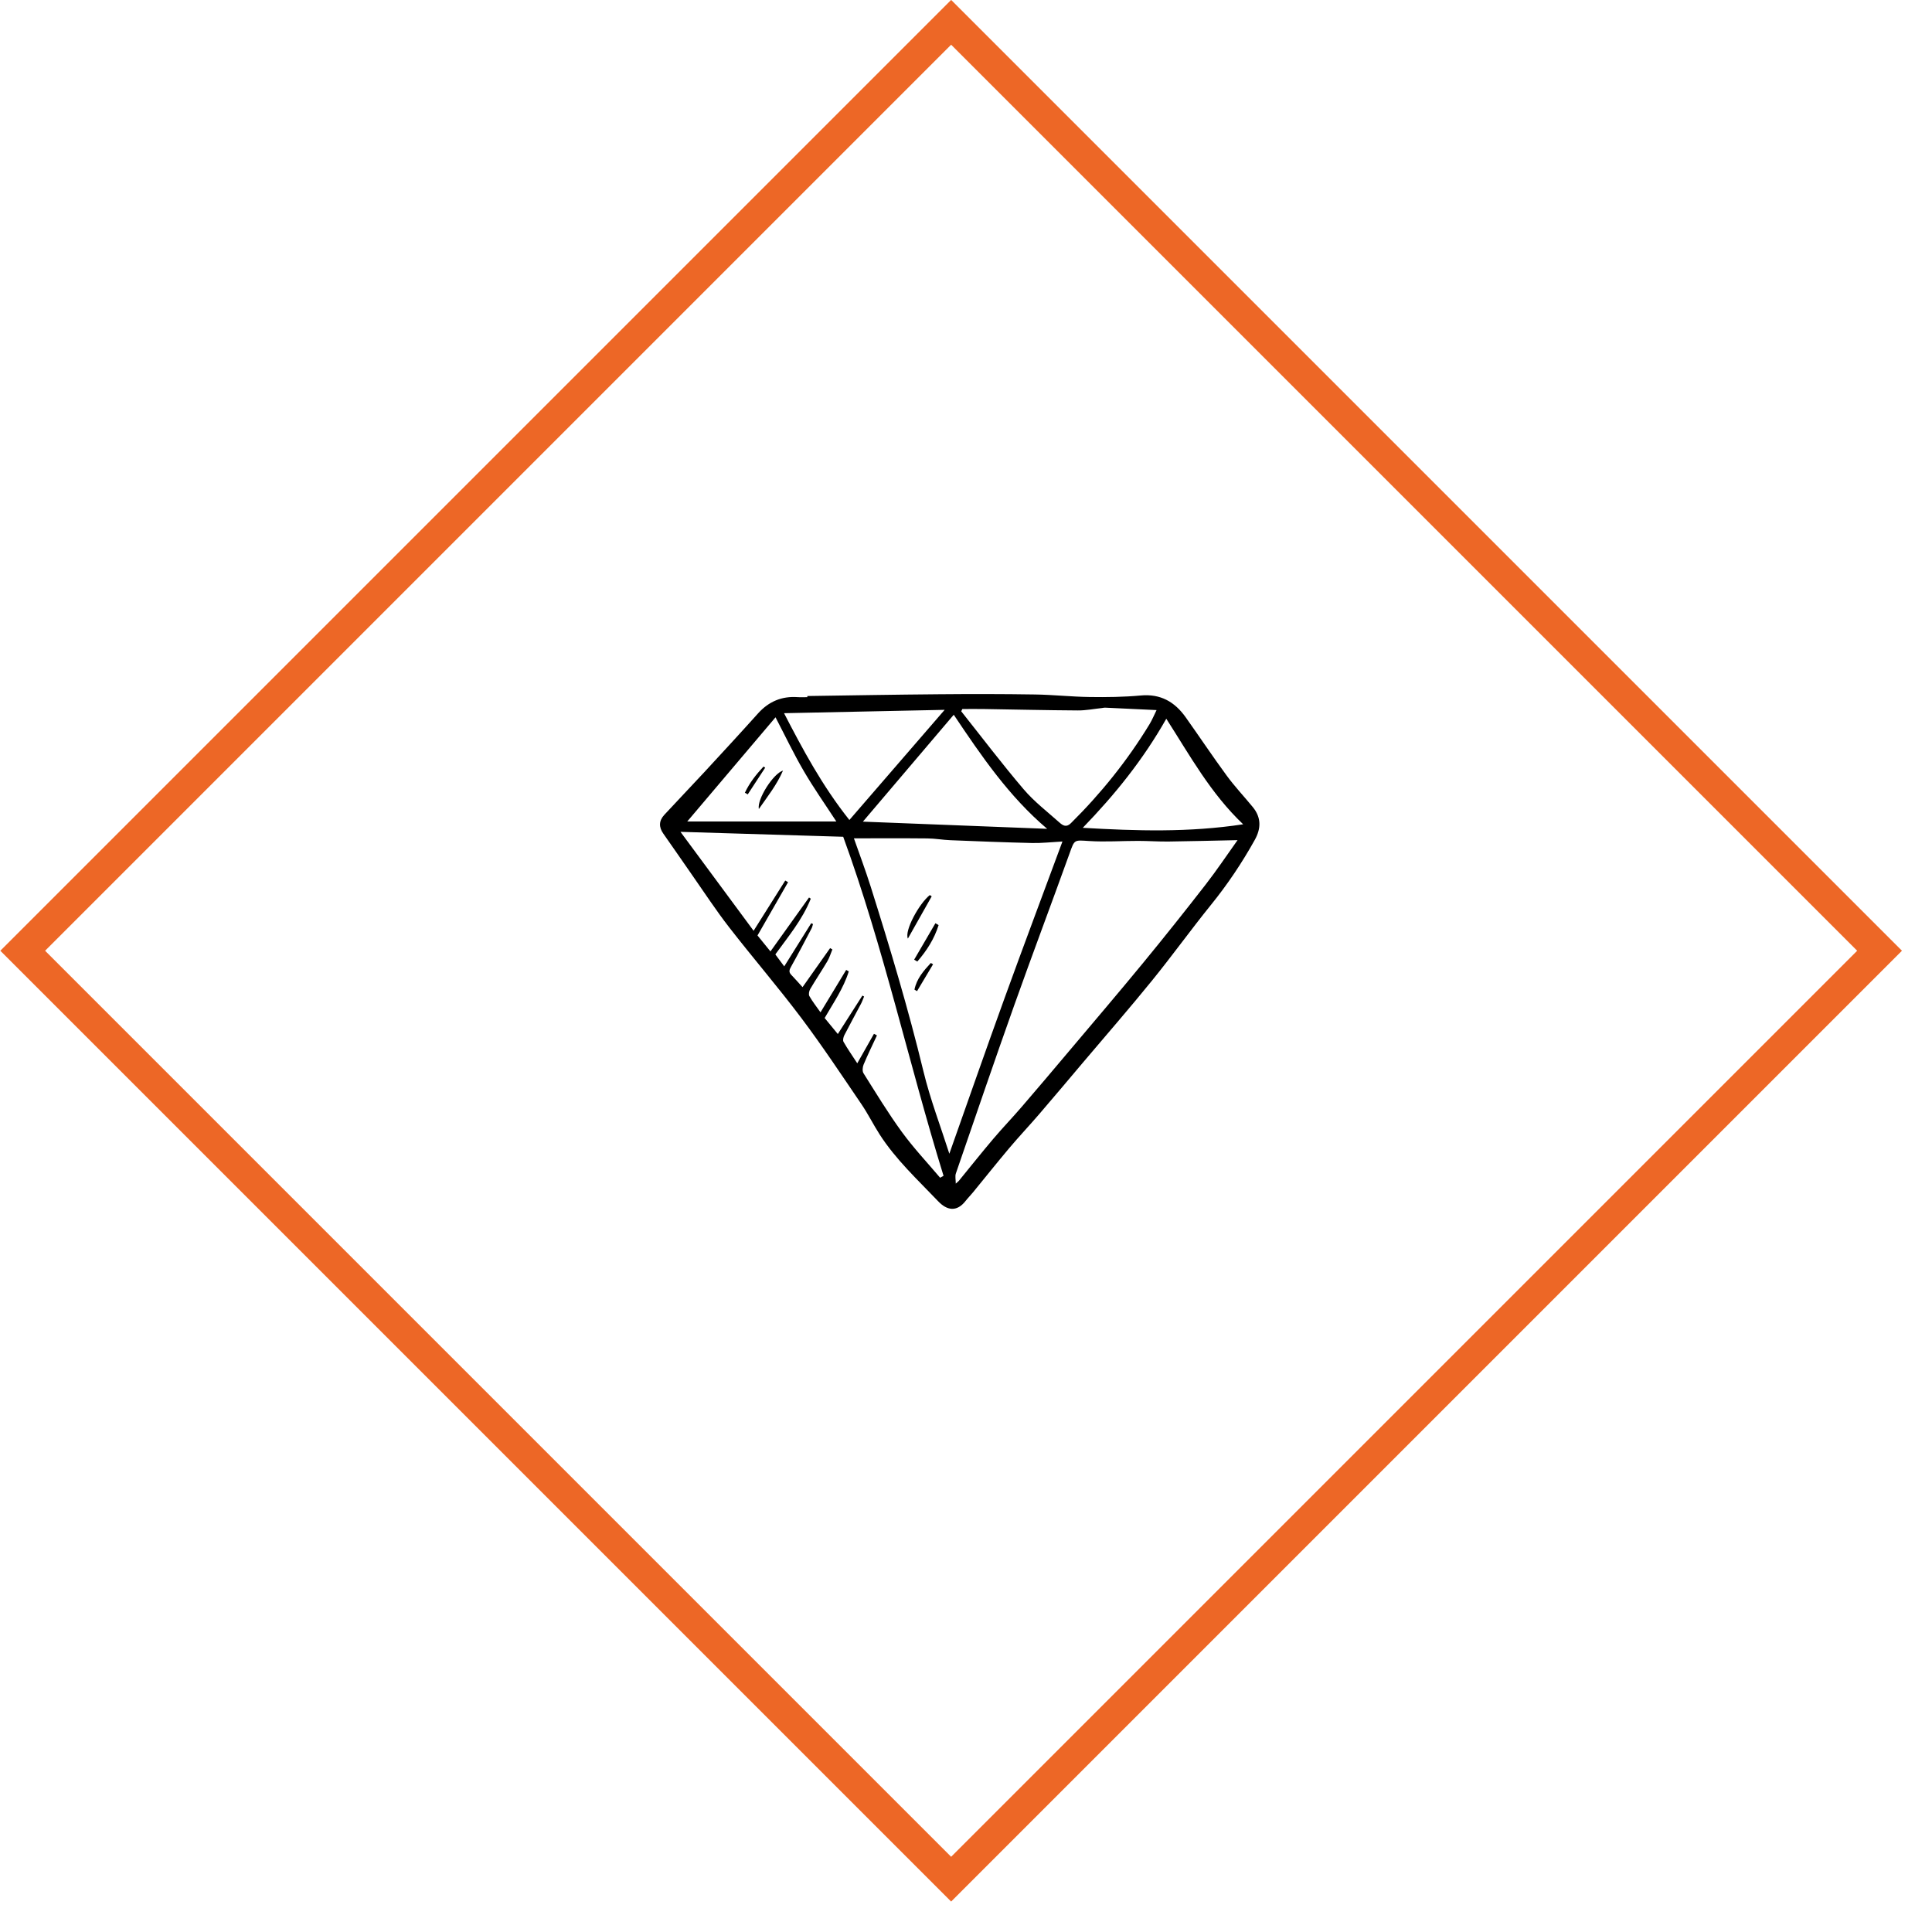 <svg width="61" height="61" viewBox="0 0 61 61" fill="none" xmlns="http://www.w3.org/2000/svg">
<rect x="-5.96046e-08" y="-0.707" width="41.462" height="41.462" transform="matrix(0.707 -0.707 -0.707 -0.707 29.531 58.832)" stroke="#ED6726"/>
<g clip-path="url(#clip0_812_3015)">
<path d="M25.49 21.976C26.874 21.956 28.258 21.931 29.642 21.92C30.651 21.911 31.661 21.911 32.67 21.927C33.247 21.935 33.823 21.999 34.4 22.007C34.939 22.015 35.481 22.008 36.017 21.959C36.642 21.901 37.089 22.159 37.434 22.644C37.87 23.257 38.287 23.884 38.733 24.491C38.986 24.836 39.282 25.149 39.554 25.481C39.825 25.809 39.819 26.158 39.618 26.518C39.215 27.241 38.758 27.924 38.236 28.568C37.6 29.355 37.009 30.178 36.371 30.963C35.669 31.829 34.936 32.67 34.216 33.521C33.747 34.076 33.28 34.632 32.807 35.182C32.496 35.543 32.169 35.89 31.861 36.255C31.474 36.714 31.101 37.184 30.72 37.648C30.646 37.739 30.562 37.822 30.49 37.914C30.205 38.282 29.893 38.215 29.619 37.926C28.974 37.249 28.282 36.611 27.772 35.816C27.571 35.502 27.405 35.166 27.195 34.858C26.575 33.947 25.966 33.027 25.304 32.146C24.57 31.17 23.771 30.243 23.022 29.278C22.608 28.745 22.238 28.178 21.851 27.625C21.548 27.192 21.251 26.755 20.945 26.323C20.795 26.113 20.804 25.913 20.973 25.729C21.392 25.275 21.821 24.83 22.24 24.377C22.808 23.762 23.376 23.147 23.935 22.524C24.273 22.148 24.683 21.976 25.185 22.011C25.286 22.018 25.388 22.012 25.49 22.012C25.49 22 25.49 21.988 25.49 21.976ZM29.974 36.427C30.549 34.806 31.123 33.154 31.719 31.51C32.313 29.871 32.927 28.24 33.545 26.569C33.178 26.589 32.882 26.624 32.587 26.617C31.727 26.597 30.867 26.563 30.007 26.528C29.766 26.519 29.526 26.474 29.284 26.472C28.506 26.464 27.728 26.469 26.961 26.469C27.136 26.969 27.327 27.476 27.49 27.992C28.099 29.922 28.681 31.86 29.157 33.829C29.372 34.715 29.702 35.573 29.974 36.427ZM39.074 26.526C38.315 26.542 37.605 26.561 36.896 26.57C36.576 26.574 36.256 26.55 35.936 26.55C35.42 26.549 34.901 26.587 34.387 26.554C33.91 26.524 33.93 26.499 33.77 26.945C33.193 28.548 32.591 30.143 32.02 31.748C31.393 33.511 30.789 35.281 30.18 37.05C30.15 37.137 30.177 37.243 30.177 37.371C30.23 37.323 30.256 37.304 30.276 37.281C30.636 36.841 30.99 36.395 31.358 35.961C31.65 35.616 31.965 35.289 32.26 34.946C32.76 34.366 33.254 33.781 33.747 33.196C34.527 32.271 35.312 31.351 36.081 30.416C36.754 29.598 37.414 28.769 38.064 27.932C38.415 27.481 38.733 27.004 39.074 26.526ZM27.229 31.434C27.246 31.444 27.264 31.454 27.282 31.464C27.25 31.54 27.224 31.619 27.185 31.692C27.011 32.023 26.83 32.351 26.659 32.684C26.628 32.745 26.605 32.844 26.633 32.894C26.763 33.121 26.913 33.336 27.067 33.572C27.252 33.244 27.423 32.943 27.594 32.641C27.625 32.657 27.657 32.674 27.688 32.691C27.546 32.997 27.397 33.301 27.267 33.612C27.234 33.692 27.222 33.819 27.263 33.885C27.657 34.51 28.04 35.144 28.475 35.74C28.844 36.246 29.277 36.706 29.683 37.185C29.719 37.165 29.755 37.145 29.791 37.125C28.689 33.563 27.898 29.91 26.623 26.42C24.9 26.368 23.19 26.316 21.485 26.264C22.239 27.285 23.015 28.334 23.794 29.388C24.149 28.825 24.471 28.313 24.793 27.802C24.823 27.819 24.852 27.837 24.882 27.854C24.564 28.409 24.245 28.964 23.917 29.536C24.044 29.693 24.183 29.865 24.326 30.04C24.748 29.45 25.146 28.893 25.544 28.337C25.562 28.349 25.581 28.362 25.599 28.375C25.33 29.05 24.862 29.603 24.48 30.134C24.579 30.266 24.666 30.385 24.761 30.512C25.056 30.04 25.335 29.594 25.613 29.149C25.632 29.158 25.651 29.167 25.67 29.176C25.654 29.225 25.644 29.277 25.62 29.321C25.41 29.719 25.203 30.119 24.983 30.511C24.927 30.61 24.892 30.683 24.98 30.776C25.104 30.905 25.223 31.04 25.339 31.168C25.628 30.758 25.919 30.347 26.209 29.936C26.233 29.95 26.257 29.963 26.281 29.977C26.229 30.103 26.19 30.236 26.121 30.353C25.947 30.648 25.754 30.933 25.581 31.228C25.545 31.289 25.525 31.398 25.555 31.451C25.654 31.625 25.78 31.784 25.906 31.963C26.186 31.5 26.451 31.062 26.717 30.624C26.744 30.64 26.771 30.655 26.799 30.67C26.634 31.203 26.313 31.663 26.037 32.142C26.182 32.318 26.319 32.485 26.453 32.648C26.716 32.237 26.973 31.836 27.229 31.434ZM36.517 22.42C35.94 22.392 35.414 22.367 34.888 22.343C34.857 22.341 34.826 22.352 34.795 22.355C34.54 22.382 34.284 22.433 34.029 22.431C33.035 22.425 32.041 22.402 31.047 22.386C30.826 22.383 30.606 22.386 30.385 22.386C30.373 22.41 30.361 22.434 30.349 22.458C31.003 23.281 31.638 24.12 32.319 24.919C32.651 25.309 33.067 25.628 33.452 25.971C33.554 26.061 33.666 26.137 33.812 25.991C34.763 25.049 35.596 24.014 36.292 22.87C36.375 22.734 36.436 22.584 36.517 22.42ZM30.113 22.567C29.133 23.721 28.185 24.836 27.245 25.942C29.188 26.018 31.126 26.094 33.063 26.169C31.858 25.147 30.997 23.885 30.113 22.567ZM26.818 25.89C27.822 24.729 28.802 23.596 29.826 22.412C28.077 22.449 26.397 22.483 24.755 22.518C25.342 23.653 25.953 24.801 26.818 25.89ZM36.824 22.693C36.087 23.994 35.205 25.084 34.187 26.137C35.884 26.235 37.526 26.288 39.251 26.026C38.221 25.047 37.575 23.864 36.824 22.693ZM26.406 25.937C26.059 25.404 25.696 24.89 25.38 24.348C25.061 23.802 24.789 23.229 24.486 22.648C23.559 23.741 22.637 24.83 21.699 25.937C23.261 25.937 24.826 25.937 26.406 25.937Z" fill="black"/>
<path d="M29.417 28.301C29.172 28.735 28.927 29.169 28.665 29.634C28.551 29.387 29.019 28.529 29.358 28.26C29.378 28.274 29.397 28.288 29.417 28.301Z" fill="black"/>
<path d="M28.863 30.3C29.087 29.917 29.31 29.534 29.534 29.15C29.568 29.17 29.602 29.189 29.635 29.209C29.5 29.642 29.26 30.017 28.963 30.359C28.93 30.34 28.896 30.32 28.863 30.3Z" fill="black"/>
<path d="M28.873 31.246C28.941 30.903 29.161 30.651 29.39 30.404C29.413 30.418 29.436 30.432 29.46 30.446C29.291 30.729 29.122 31.011 28.954 31.294C28.927 31.277 28.9 31.262 28.873 31.246Z" fill="black"/>
<path d="M23.959 25.544C23.897 25.231 24.419 24.42 24.722 24.33C24.526 24.782 24.244 25.134 23.959 25.544Z" fill="black"/>
<path d="M23.519 25.029C23.664 24.719 23.873 24.453 24.107 24.203C24.125 24.215 24.143 24.227 24.16 24.238C23.977 24.519 23.793 24.8 23.609 25.081C23.579 25.064 23.549 25.046 23.519 25.029Z" fill="black"/>
</g>
<defs>
<clipPath id="clip0_812_3015">
<rect width="18.925" height="18.918" fill="white" transform="translate(20.839 20.582)"/>
</clipPath>
</defs>
</svg>
